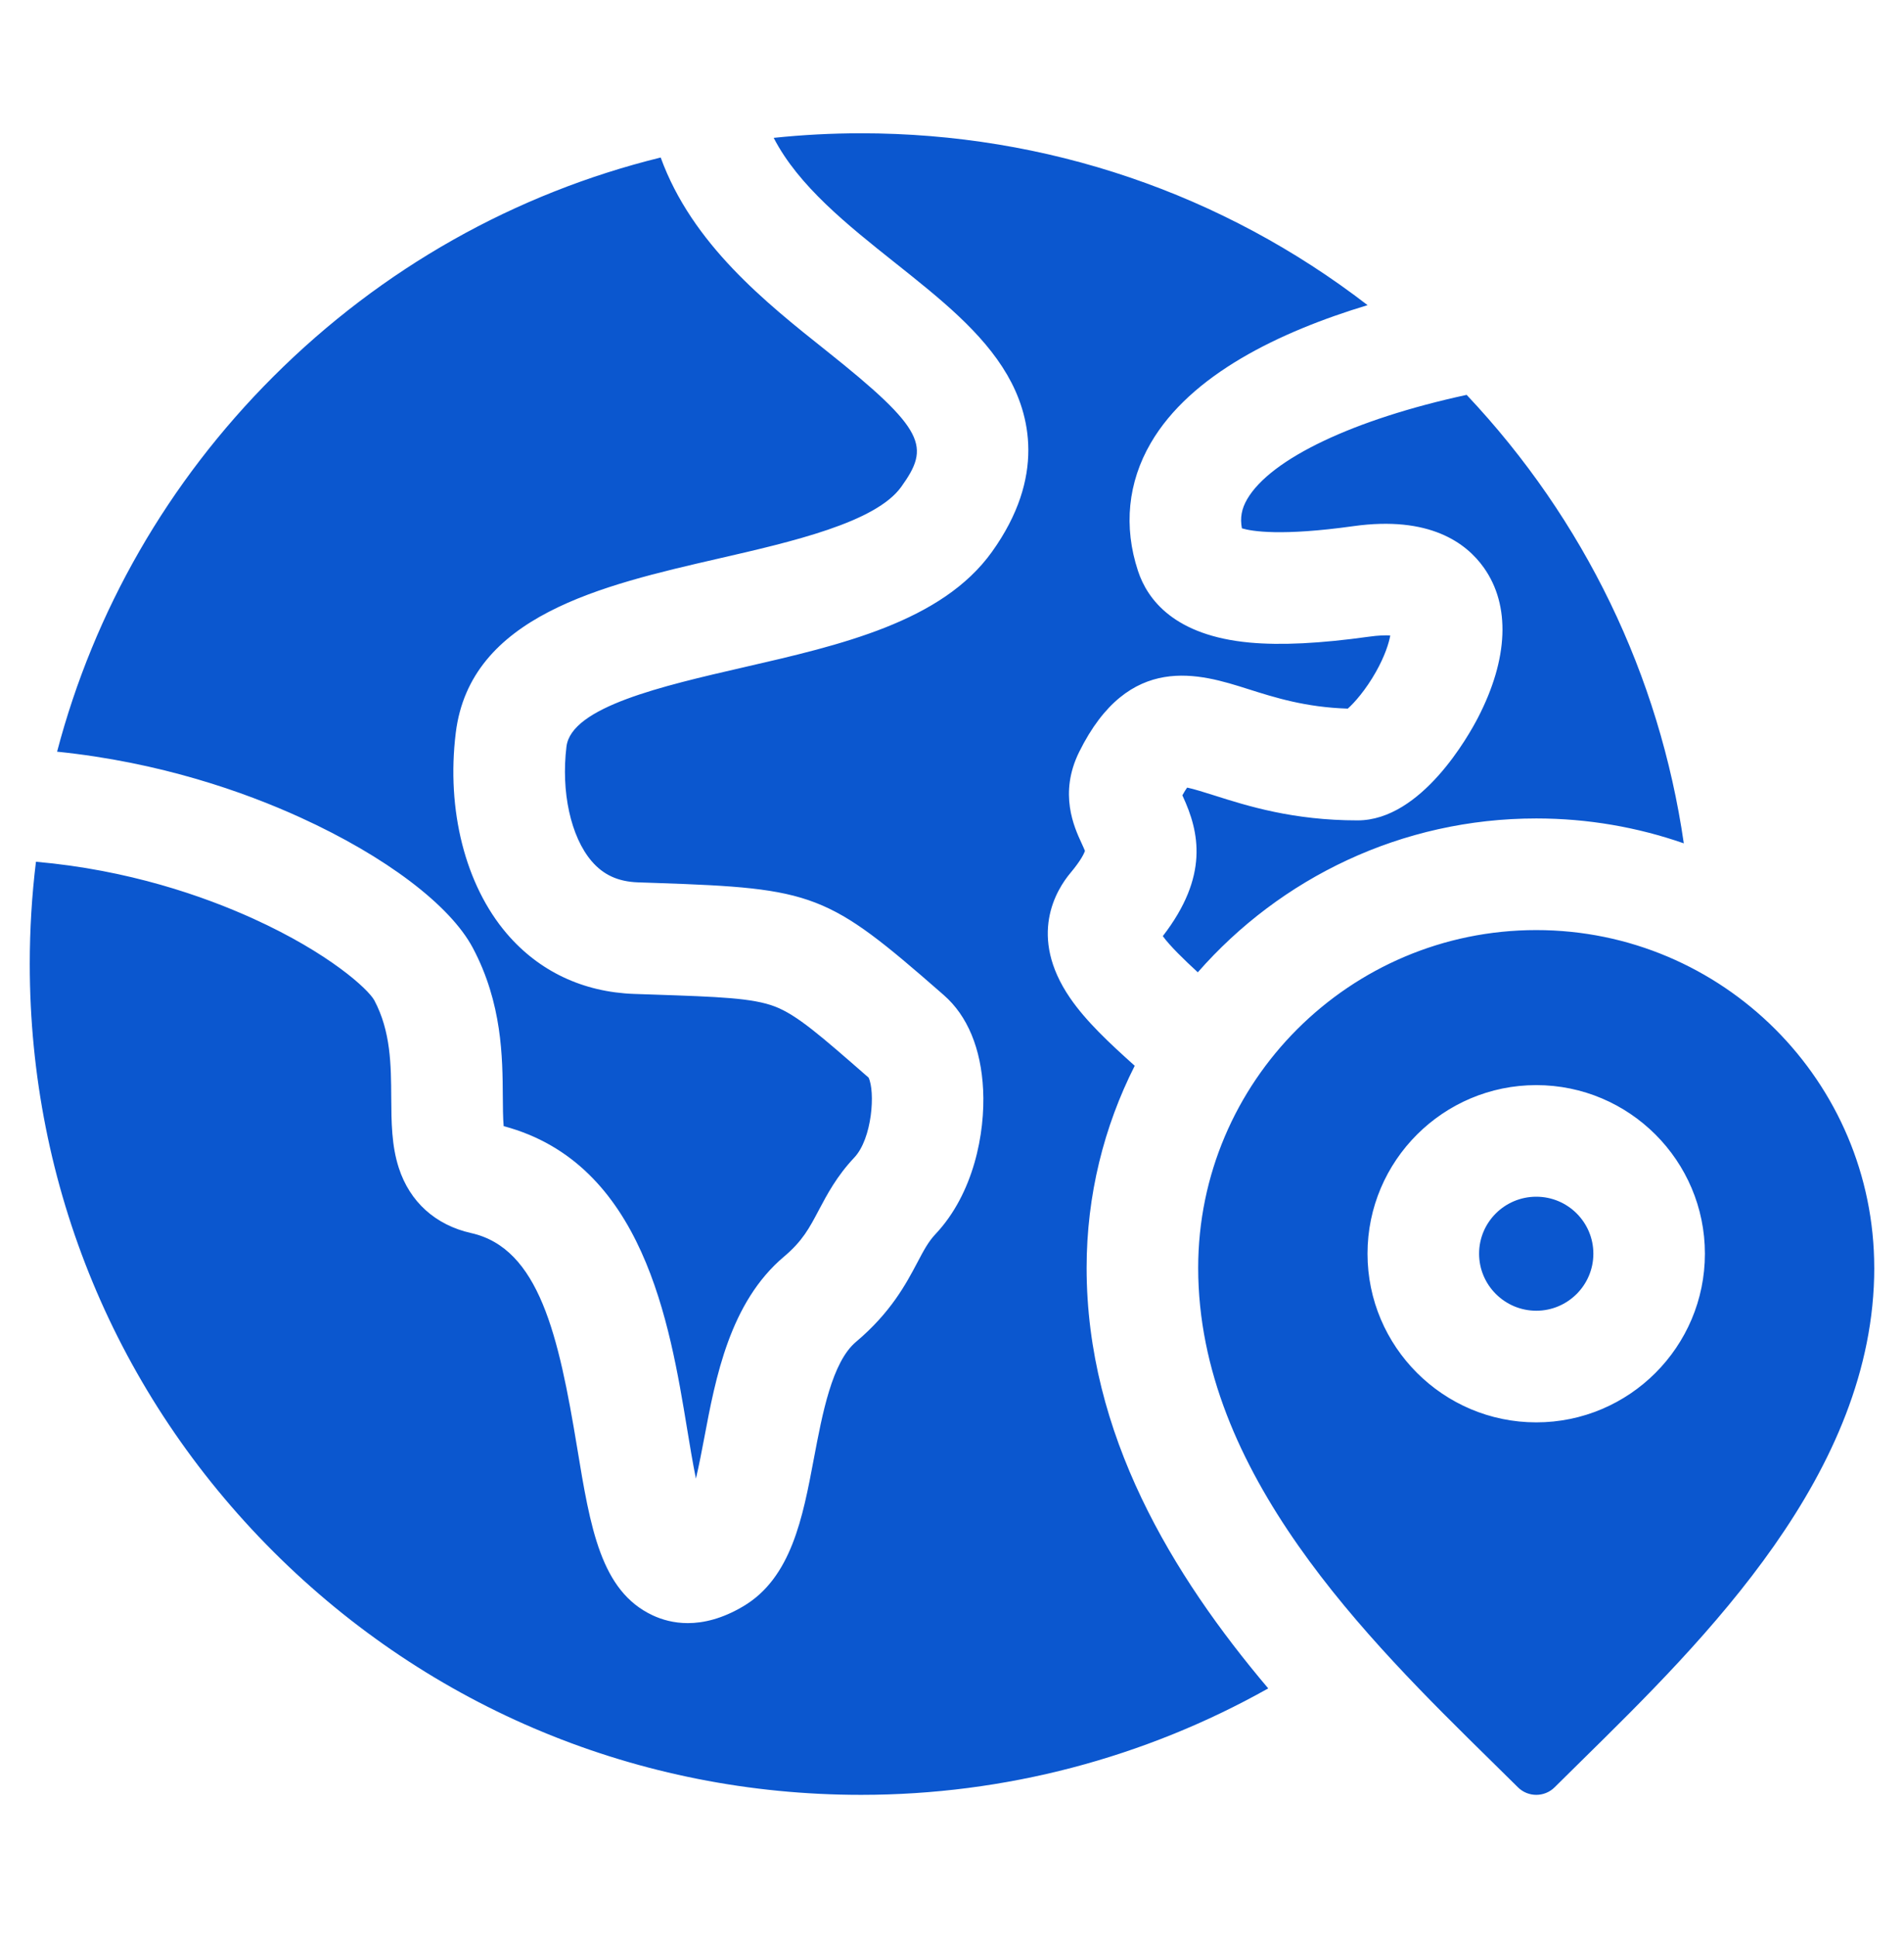 <svg width="60" height="61" viewBox="0 0 60 61" fill="none" xmlns="http://www.w3.org/2000/svg">
<path d="M50.211 39.486C50.211 40.477 49.404 41.283 48.412 41.283C47.42 41.283 46.61 40.477 46.61 39.486C46.61 38.495 47.418 37.692 48.412 37.692C49.406 37.692 50.211 38.497 50.211 39.486ZM59.063 39.932C59.063 46.388 53.727 51.633 49.832 55.462C49.541 55.749 49.259 56.026 48.99 56.293C48.83 56.452 48.621 56.531 48.412 56.531C48.203 56.531 47.994 56.452 47.834 56.293C47.567 56.028 47.287 55.753 46.998 55.469C43.099 51.638 37.758 46.392 37.758 39.932C37.758 34.066 42.537 29.294 48.412 29.294C54.286 29.294 59.062 34.066 59.062 39.932L59.063 39.932ZM53.726 39.486C53.726 36.558 51.342 34.177 48.412 34.177C45.482 34.177 43.094 36.558 43.094 39.486C43.094 42.414 45.48 44.799 48.412 44.799C51.344 44.799 53.726 42.416 53.726 39.486ZM39.301 15.723C39.126 16.025 39.073 16.309 39.136 16.641C39.455 16.736 40.379 16.889 42.648 16.572C45.044 16.237 46.206 17.098 46.76 17.88C47.602 19.068 47.536 20.746 46.575 22.604C46.295 23.145 44.8 25.839 42.781 25.839C40.745 25.839 39.308 25.384 38.259 25.051C37.983 24.964 37.627 24.851 37.41 24.806C37.371 24.86 37.321 24.939 37.259 25.05C37.266 25.064 37.272 25.078 37.278 25.09C37.791 26.203 38.106 27.59 36.643 29.484C36.863 29.789 37.314 30.227 37.746 30.624C40.346 27.656 44.163 25.778 48.412 25.778C50.04 25.778 51.604 26.055 53.061 26.562C52.295 21.276 49.935 16.378 46.218 12.437C42.676 13.202 40.045 14.446 39.301 15.723V15.723ZM34.242 39.932C34.242 37.645 34.789 35.482 35.758 33.568C34.967 32.858 34.231 32.176 33.719 31.43C32.382 29.48 33.288 28.022 33.739 27.486C34.068 27.094 34.164 26.876 34.19 26.801C34.168 26.742 34.121 26.642 34.086 26.564C33.85 26.055 33.361 24.995 34.005 23.688C35.574 20.512 37.828 21.227 39.321 21.7C40.178 21.972 41.142 22.277 42.472 22.319C42.682 22.134 43.042 21.724 43.36 21.16C43.64 20.662 43.767 20.262 43.811 20.015C43.666 20.006 43.447 20.01 43.134 20.054C41.596 20.268 40.37 20.329 39.385 20.239C37.015 20.022 36.16 18.891 35.861 17.981C35.401 16.587 35.541 15.194 36.264 13.953C37.517 11.802 40.311 10.452 43.096 9.611C38.54 6.101 32.984 4.198 27.136 4.198C26.209 4.198 25.29 4.247 24.381 4.342C25.163 5.858 26.71 7.088 28.216 8.285C29.627 9.407 30.96 10.466 31.74 11.808C32.458 13.042 32.957 15.011 31.259 17.381C29.68 19.584 26.498 20.315 23.42 21.021C20.882 21.605 18.005 22.265 17.851 23.513C17.676 24.937 17.986 26.352 18.641 27.12C19.013 27.556 19.478 27.769 20.106 27.791L20.696 27.811C25.658 27.98 26.077 28.141 29.656 31.267L29.739 31.34C30.488 31.991 30.918 33.025 30.981 34.328C31.047 35.686 30.686 37.593 29.475 38.875C29.253 39.111 29.108 39.385 28.908 39.764C28.557 40.427 28.077 41.336 26.973 42.265C26.221 42.899 25.915 44.52 25.645 45.95C25.298 47.792 24.939 49.697 23.419 50.594C22.756 50.986 22.169 51.122 21.674 51.122C21.227 51.122 20.855 51.011 20.568 50.877C18.932 50.114 18.603 48.119 18.187 45.595C17.604 42.059 16.988 39.316 14.847 38.837C13.723 38.585 12.913 37.855 12.566 36.781C12.339 36.078 12.334 35.345 12.329 34.569C12.323 33.545 12.317 32.487 11.795 31.505C11.603 31.156 10.376 30.022 7.982 28.935C6.413 28.223 4.047 27.397 1.133 27.142C1.003 28.203 0.938 29.279 0.938 30.365C0.938 37.354 3.663 43.925 8.611 48.867C13.56 53.809 20.139 56.531 27.136 56.531C31.668 56.531 36.077 55.362 39.965 53.178C36.947 49.611 34.242 45.175 34.242 39.932L34.242 39.932ZM9.468 25.749C12.153 26.973 14.184 28.508 14.9 29.855C15.827 31.602 15.837 33.304 15.845 34.547C15.847 34.843 15.849 35.217 15.872 35.469C20.275 36.643 21.104 41.673 21.656 45.023C21.732 45.485 21.826 46.056 21.93 46.571C22.032 46.139 22.122 45.661 22.191 45.299C22.55 43.392 22.998 41.018 24.708 39.577C25.288 39.088 25.503 38.682 25.799 38.121C26.066 37.618 26.367 37.047 26.918 36.462C27.491 35.857 27.583 34.376 27.37 33.938L27.343 33.916C25.86 32.62 25.116 31.97 24.424 31.703C23.716 31.432 22.667 31.396 20.577 31.325L19.983 31.305C18.369 31.248 16.981 30.59 15.967 29.402C14.663 27.875 14.063 25.513 14.362 23.084C14.816 19.391 18.969 18.437 22.633 17.595C24.96 17.061 27.597 16.455 28.401 15.333C29.307 14.069 29.202 13.56 26.028 11.037C24.13 9.528 21.81 7.684 20.82 4.961C16.238 6.088 12.035 8.444 8.612 11.862C5.284 15.186 2.964 19.246 1.799 23.675C5.051 24.008 7.695 24.941 9.468 25.749Z" fill="#0B57CF"/>
</svg>
